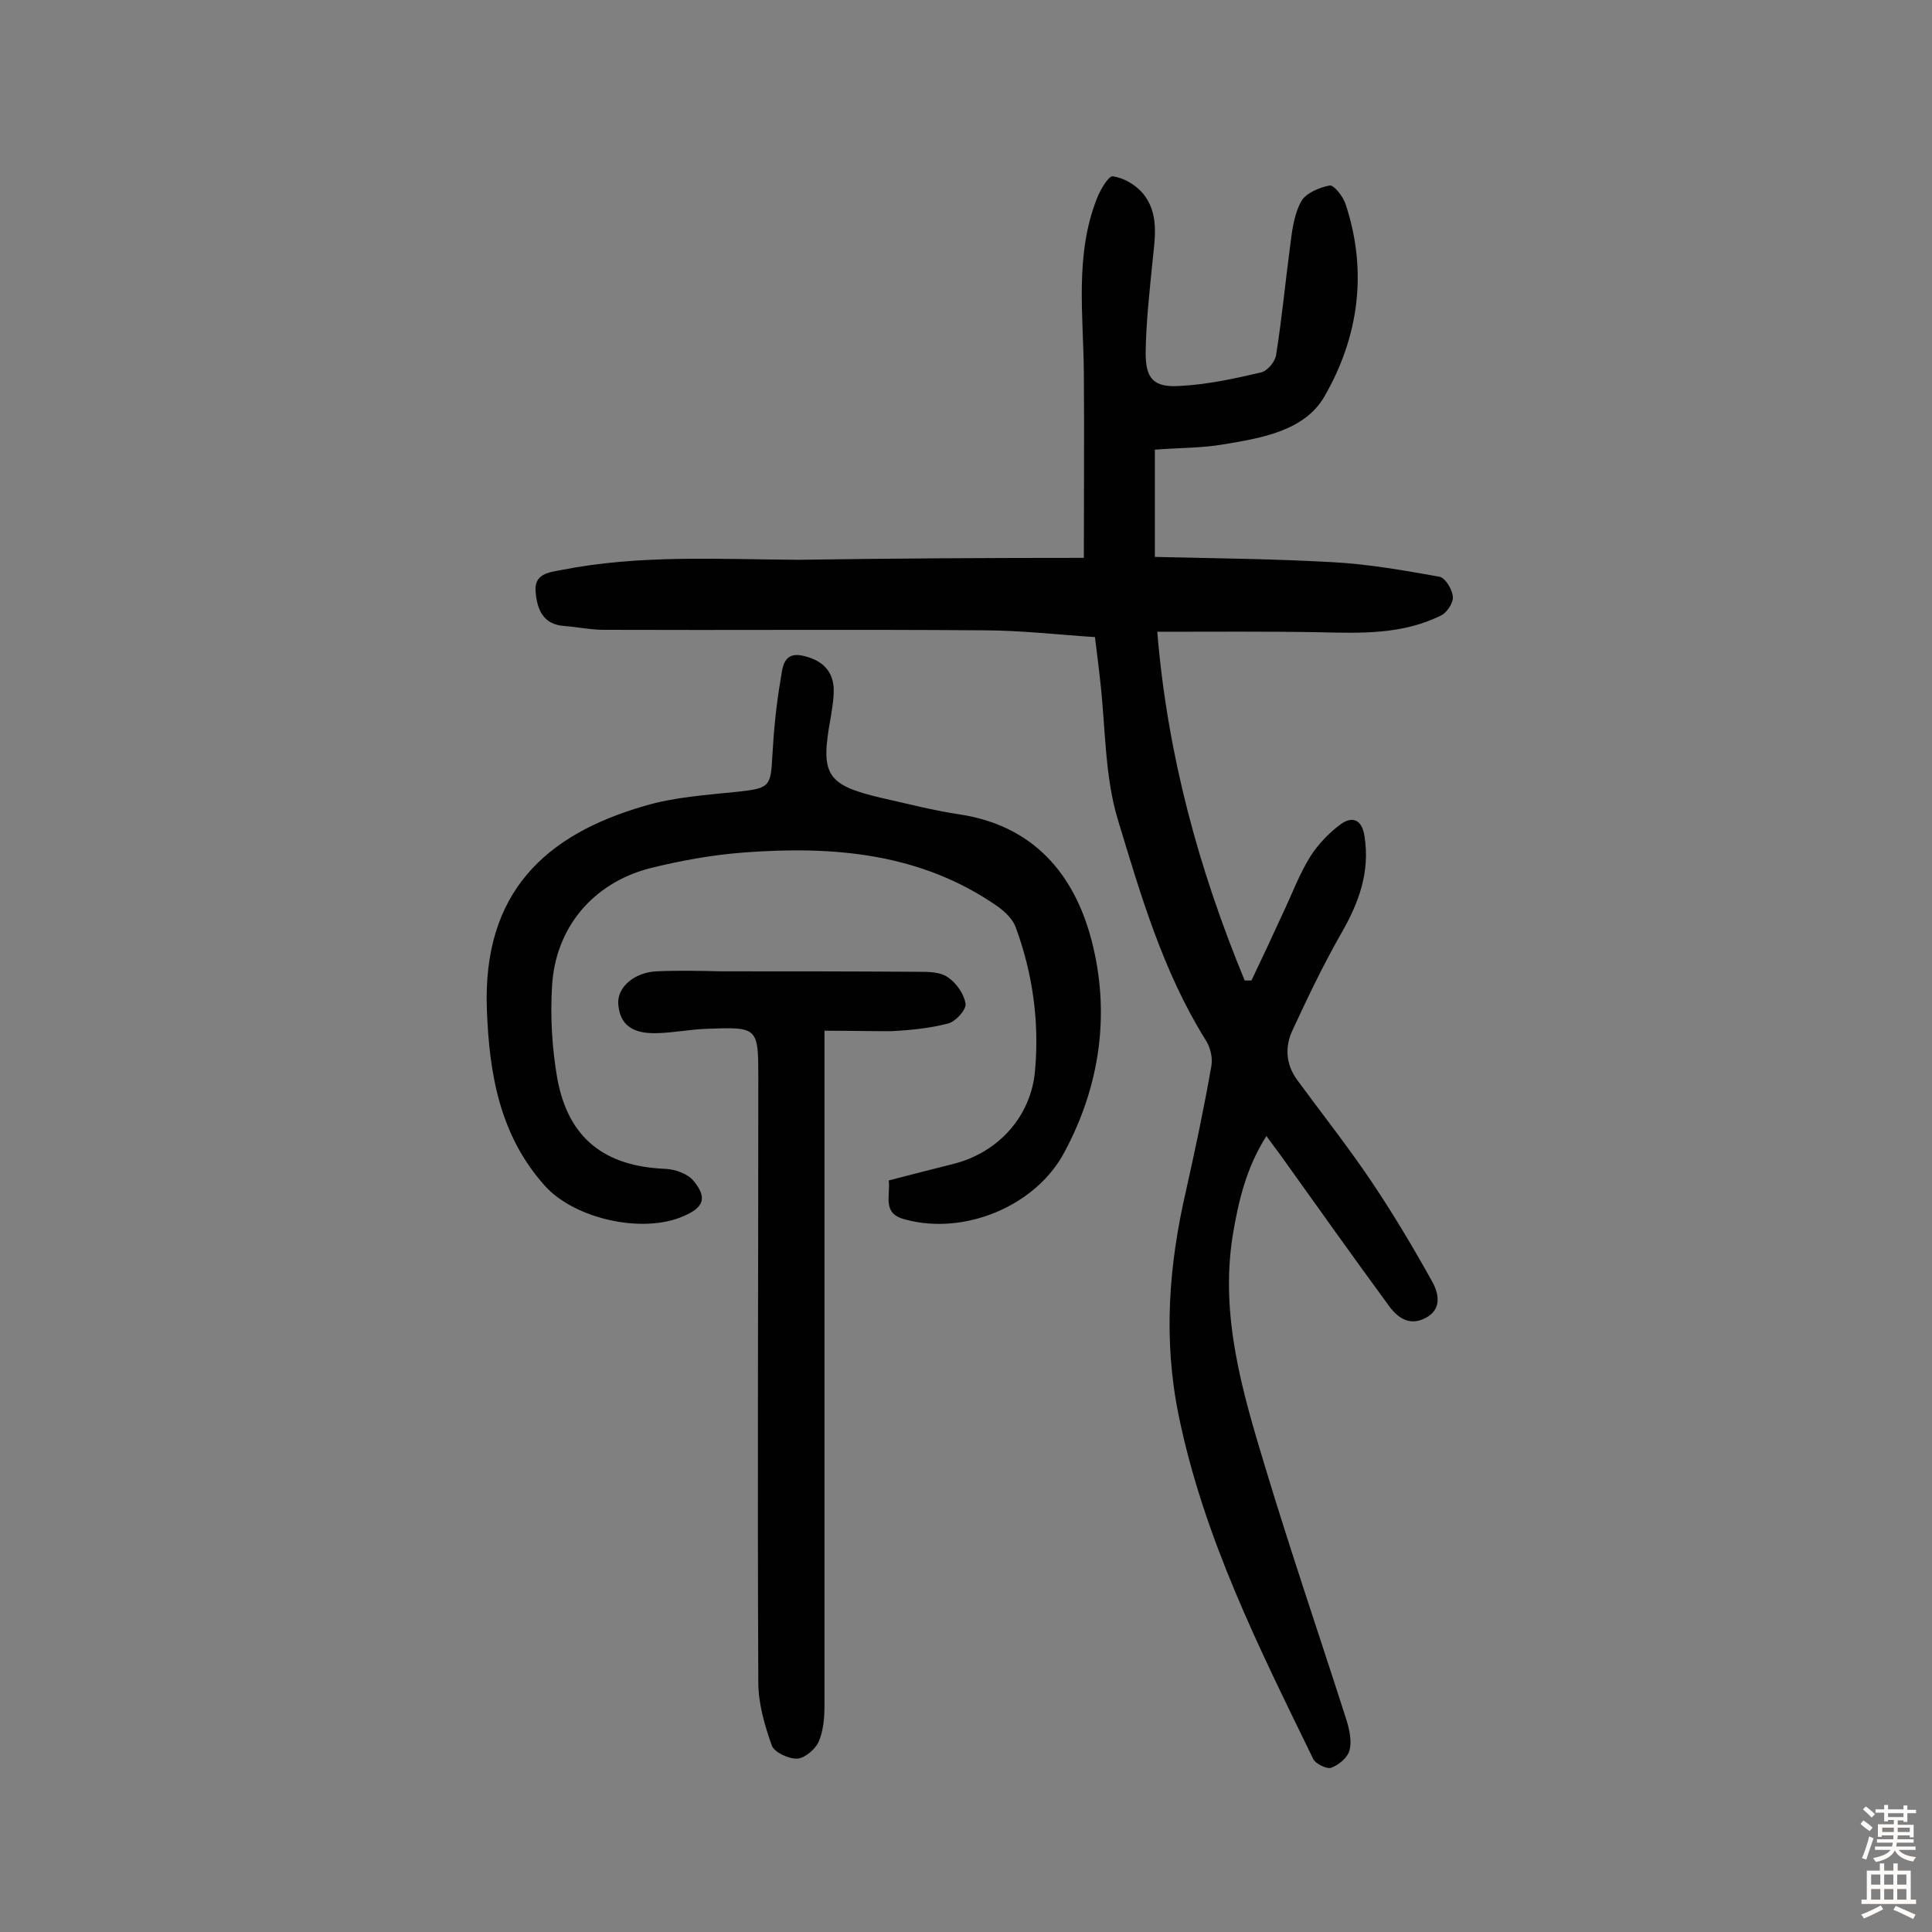 <svg enable-background="new 0 0 400 400" viewBox="0 0 400 400" xmlns="http://www.w3.org/2000/svg"><rect x="0" y="0" width="400" height="400" fill="#808080" stroke="none"/><g fill="#010102"><path d="m224.4 115.5c0-12.7.1-25.5 0-38.3-.1-12.1-1.9-24.4 2.7-36.1.7-1.8 2.4-4.7 3.3-4.6 2.2.3 4.6 1.7 6.1 3.4 3.6 4.2 2.6 9.4 2.1 14.4-.6 6.1-1.3 12.2-1.4 18.4-.1 5.7 1.6 7.6 7.2 7.2 5.6-.3 11.2-1.5 16.7-2.8 1.3-.3 2.9-2.2 3.1-3.6 1.2-7.5 1.9-15 2.9-22.5.4-3.2.8-6.6 2.3-9.3.9-1.7 3.8-2.9 5.9-3.3.9-.1 2.8 2.3 3.3 3.9 4.6 13.9 2.7 27.5-4.4 39.8-4.1 7.1-13 8.6-20.9 9.9-4.6.8-9.3.7-14.2 1.1v22.2c12.4.3 24.7.4 36.9 1.1 7.4.4 14.7 1.7 22 3 1.2.2 2.7 2.6 2.8 4.2.1 1.2-1.2 3.2-2.4 3.8-8 4-16.6 3.7-25.2 3.5-11-.2-22-.1-33.6-.1 2.1 25.5 8.6 49.2 18.1 72.2h1.4c2.2-4.6 4.4-9.3 6.5-13.9 1.9-4 3.4-8.1 5.7-11.8 1.6-2.5 3.8-4.8 6.2-6.6 2.6-1.9 4.5-.9 5 2.4 1.2 7.5-1.2 13.9-4.9 20.3-3.7 6.5-6.9 13.2-10 19.9-1.6 3.4-1.4 7 .9 10.2 5.2 7.1 10.6 13.9 15.5 21.2 4.5 6.7 8.6 13.6 12.5 20.6 1.4 2.5 2.1 5.8-1.4 7.6s-6-.3-7.8-2.9c-7.2-9.8-14.2-19.7-21.3-29.6-1.1-1.6-2.3-3.1-3.8-5.2-4.2 6.6-5.8 13.5-7 20.7-2.6 16.6 2 32.2 6.7 47.7 5.3 17.6 11.3 35.1 16.9 52.6.6 2 1.1 4.3.6 6.2-.4 1.5-2.2 3-3.8 3.6-.9.3-3.2-.8-3.7-1.8-11.2-23-22.7-45.8-27.9-71.3-3.2-15.8-2-31.1 1.6-46.6 1.9-8.5 3.7-17 5.2-25.6.3-1.7-.2-3.9-1.2-5.4-8.8-14.1-13.4-29.9-18.1-45.4-2.8-9.1-2.6-19.2-3.7-28.8-.3-2.9-.7-5.8-1.1-9.2-7.8-.5-15.5-1.4-23.2-1.4-26.2-.2-52.3 0-78.5-.1-2.7 0-5.5-.6-8.2-.8-4.4-.3-5.6-3.5-5.9-7-.4-3.8 2.7-4.1 5.4-4.6 16.2-3.2 32.6-2.2 49-2.1 20-.3 39.6-.4 59.1-.4z"/><path d="m184 244.4c4.6-1.2 8.9-2.3 13.3-3.4 9.3-2.3 16.2-9.8 17-19.4.9-10.1-.5-20.1-4-29.6-.6-1.7-2.2-3.2-3.7-4.3-15.9-11.1-34-12.6-52.6-11.2-6.6.5-13.2 1.7-19.6 3.3-11.7 3.1-19.4 12.3-20.1 24.3-.4 6.4 0 13 1.1 19.3 2.3 12.3 9.8 18.1 22.4 18.6 2 .1 4.6 1 5.8 2.5 2.9 3.5 2.1 5.5-2.1 7.3-8.4 3.7-22.5.6-28.7-6.3-9.3-10.4-11.5-23-12-36.5-.9-24.3 12.2-36.2 32.5-42.1 6.3-1.9 13-2.3 19.6-3 6.3-.7 6.7-1 7-7.3.3-5.3.8-10.6 1.7-15.8.4-2.2.4-5.8 4.3-5.1 3.6.7 6.4 2.6 6.7 6.6.1 2.1-.3 4.2-.6 6.2-2.2 11.9-1 14 10.5 16.7 5.4 1.2 10.7 2.6 16.1 3.4 15.3 2.3 23.8 12.3 27.4 26.1 3.9 15 1.8 30-5.6 43.8-5.9 11.2-20.7 17.3-32.9 14-5-1.2-3.1-4.8-3.5-8.1z"/><path d="m170.7 213.4v7.1 132.5c0 2.5-.2 5.3-1.2 7.6-.7 1.6-2.9 3.4-4.4 3.5-1.8.1-4.8-1.3-5.3-2.7-1.5-4.2-2.8-8.7-2.8-13.1-.2-41.7 0-83.5 0-125.2 0-10.4-.1-10.5-10.6-10.1-3.4.1-6.8.8-10.2.9-5.4.2-7.9-1.8-8.2-6.1-.2-3.4 3.3-6.5 8-6.7 4.4-.2 8.8-.1 13.2 0 13.6 0 27.3 0 40.9.1 2.1 0 4.5 0 6.1 1.1 1.8 1.2 3.4 3.5 3.7 5.5.2 1.2-2 3.7-3.6 4.1-3.8 1-7.9 1.4-11.9 1.6-4.3 0-8.7-.1-13.7-.1z"/></g><path d="m385.2 377.6.6-.7c.6.4 1.3.9 1.9 1.5l-.6.7c-.8-.5-1.4-1-1.9-1.5zm.3 7.1c.6-1.4 1.1-2.9 1.5-4.5.3.1.6.3.9.4-.5 1.4-1 2.9-1.5 4.4zm.2-10.1.6-.6c.7.5 1.3 1.1 1.9 1.6l-.7.7c-.6-.6-1.2-1.2-1.8-1.7zm8.4-.8h.8v.9h1.8v.7h-1.8v1.8h-.8v-.3h-1.2v.9h3.3v2.6h-.8v-.4h-2.5c0 .3 0 .6-.1.8h3.4v.7h-3.5c0 .3-.1.6-.1.8h4v.7h-3.5c.7.9 1.9 1.3 3.6 1.5-.2.2-.4.5-.6.9-1.9-.3-3.2-1.1-3.8-2.3-.5 1.1-1.8 2-3.9 2.4-.2-.3-.4-.5-.6-.8 1.9-.4 3.1-.9 3.6-1.7h-3.2v-.7h3.5c.1-.2.1-.5.2-.8h-3.3v-.7h3.4c0-.2 0-.5 0-.8h-2.4v.3h-.8v-2.6h3.3v-.9h-1.2v.3h-.8v-1.8h-1.8v-.7h1.8v-.9h.8v.9h3.2zm-4.4 5.5h2.4c0-.3 0-.6 0-.9h-2.4zm1.2-3.1h3.2v-.8h-3.2zm4.4 2.2h-2.4v.9h2.5v-.9z" fill="#fcfbfa"/><path d="m389.2 385.8h.9v1.5h1.9v-1.5h.9v1.5h2.7v6h1.1v.9h-11.3v-.9h1.1v-6h2.7zm.2 8.7.5.8c-1.2.6-2.5 1.3-4 1.9-.2-.3-.3-.6-.6-.8 1.6-.6 3-1.3 4.1-1.9zm-2-4.3h1.9v-2.1h-1.9zm0 3.1h1.9v-2.2h-1.9zm2.7-3.1h1.9v-2.1h-1.9zm0 3.1h1.9v-2.2h-1.9zm2.4 1.3c1.4.6 2.7 1.2 4.1 1.8l-.5.9c-1.5-.7-2.8-1.4-4.1-1.9zm2.2-6.5h-1.9v2.1h1.9zm-1.9 5.2h1.9v-2.2h-1.9z" fill="#fcfbfa"/></svg>